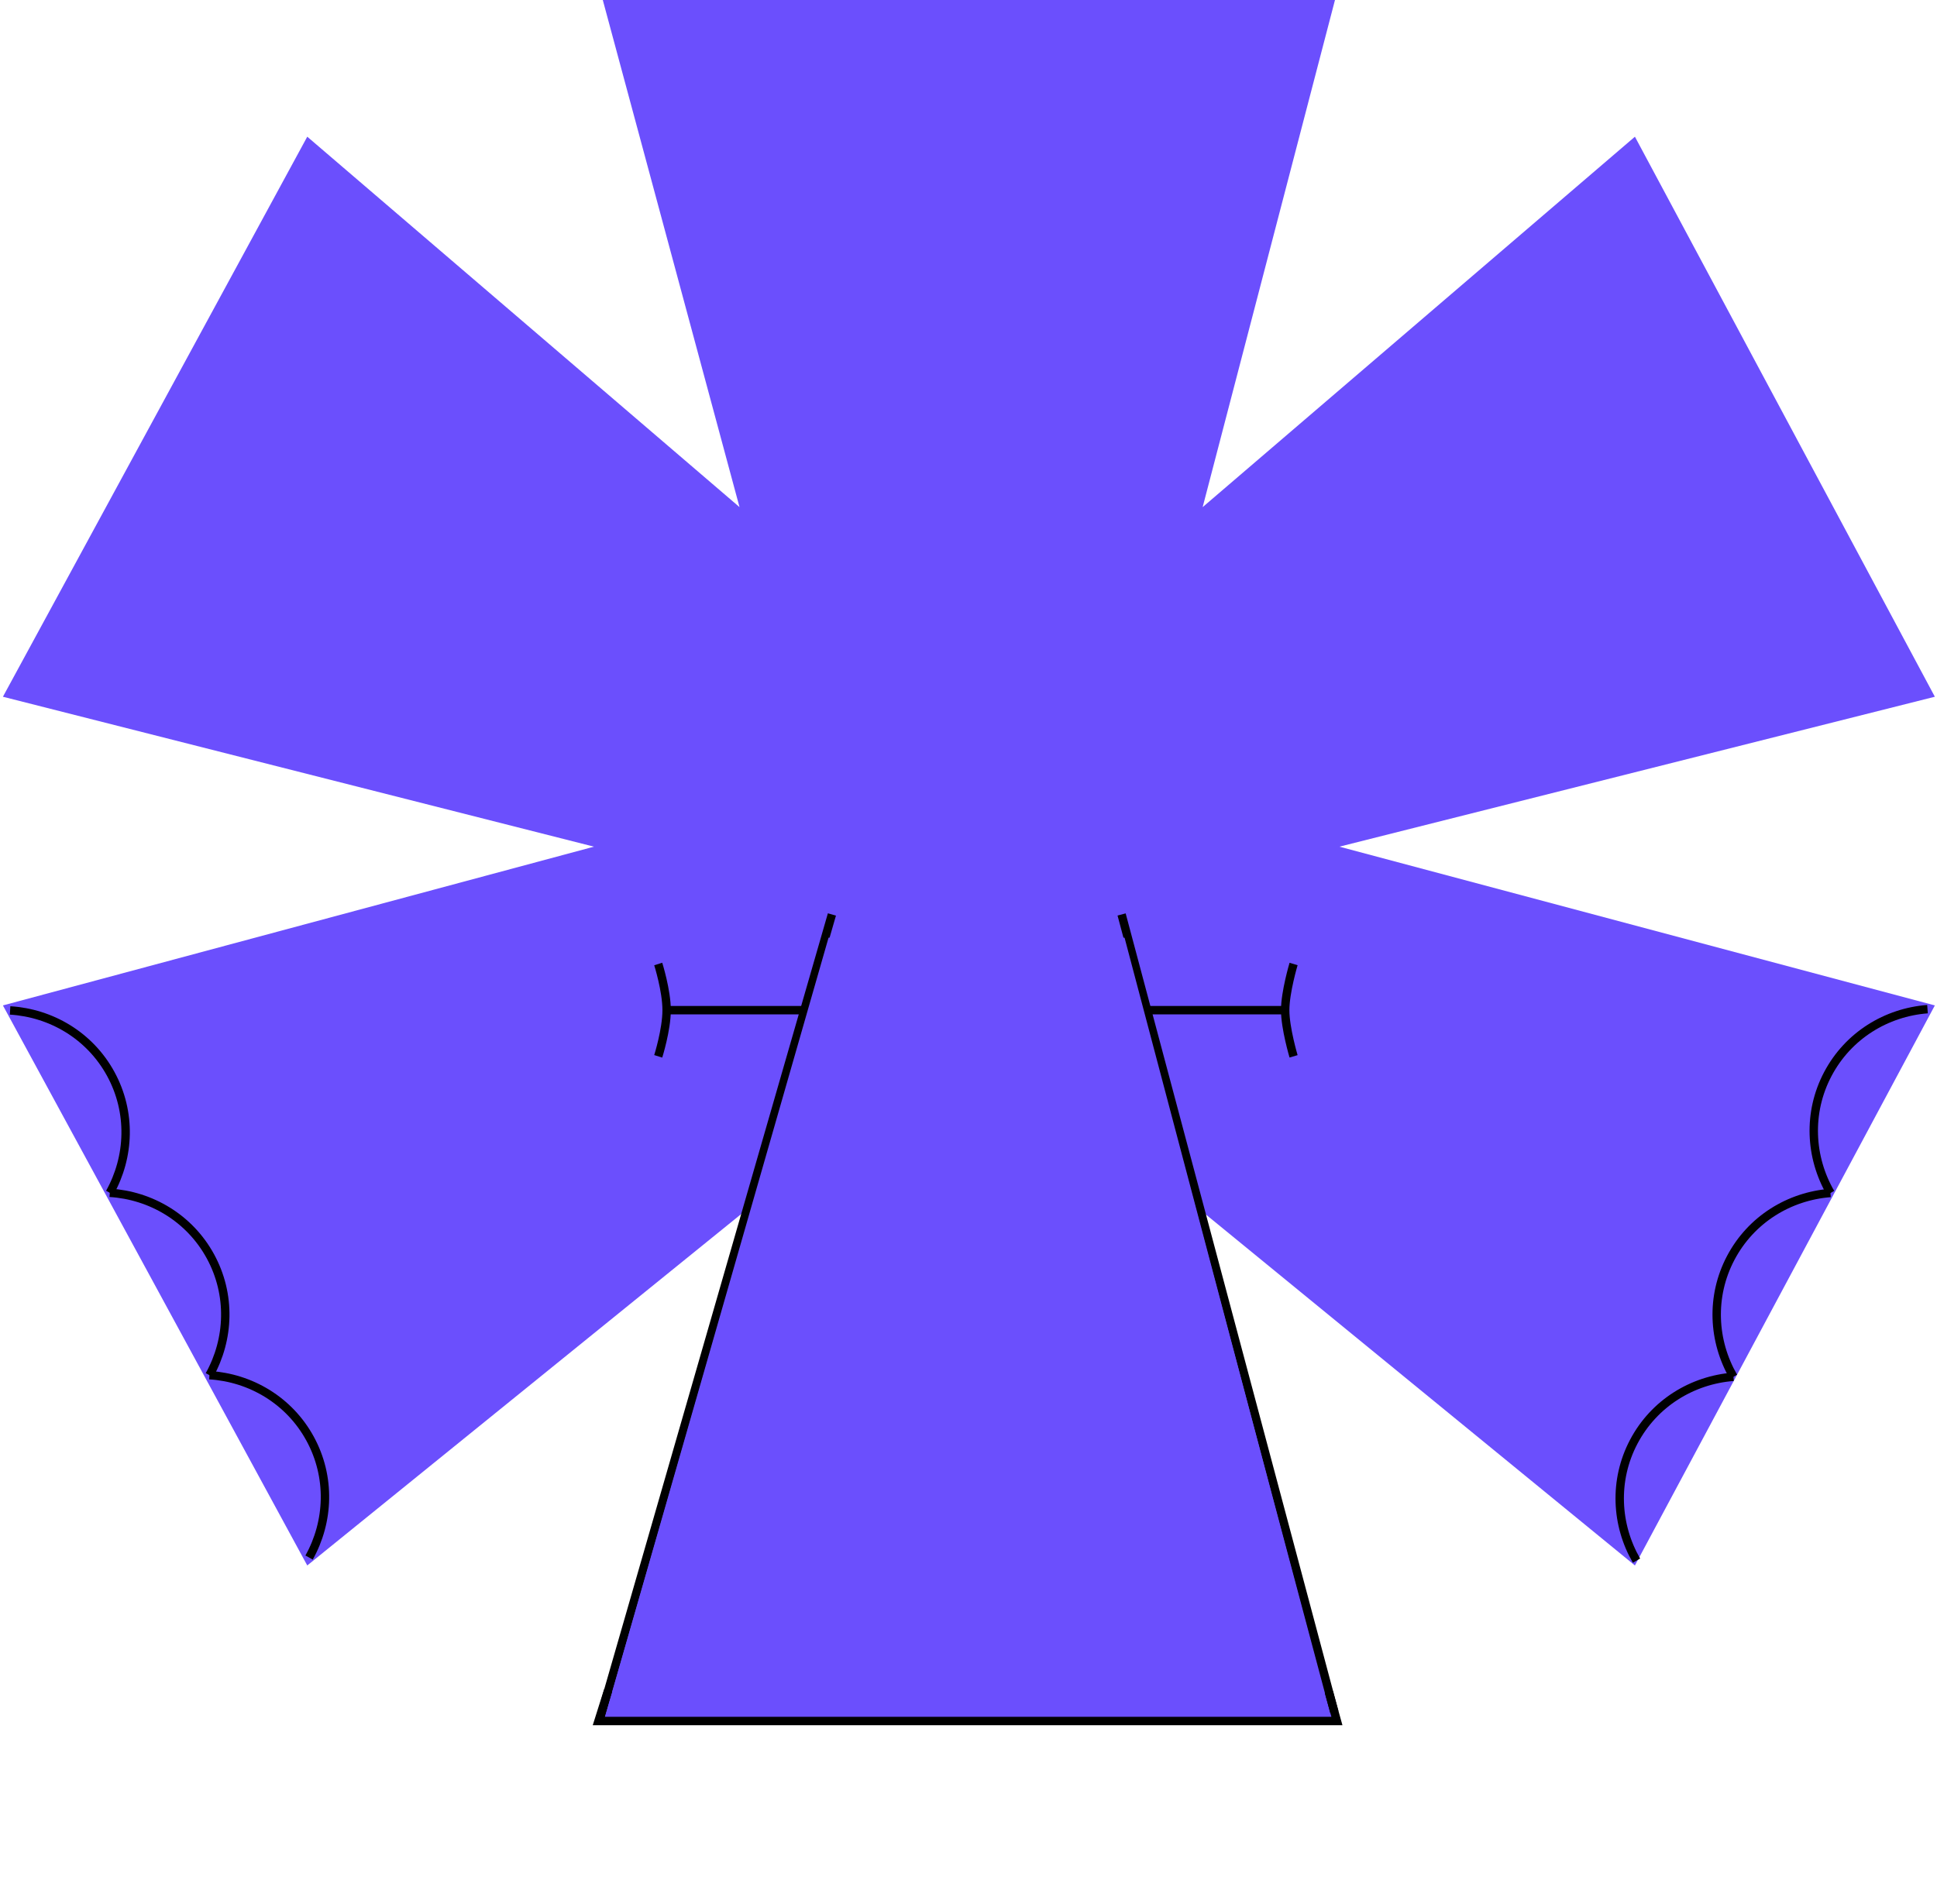 <svg width="602" height="592" viewBox="0 0 602 592" fill="none" xmlns="http://www.w3.org/2000/svg">
    <path
        d="M373.773 157.646L414.898 0H187.34L229.836 157.646L95.494 42.496L0.906 216.592L184.598 263.2L0.906 312.55L95.494 486.646L232.577 375.609L187.34 534.626H414.898L372.402 375.609L508.115 486.646L601.332 312.55L416.269 263.2L601.332 216.592L508.115 42.496L373.773 157.646Z"
        fill="#6B4FFD" />
    <path
        d="M538.74 427.999C525.999 428.969 514.091 436.172 507.759 448.179C501.427 460.187 502.209 474.081 508.605 485.144"
        stroke="black" stroke-width="2.61" />
    <path
        d="M568.881 370.855C556.139 371.826 544.232 379.028 537.9 391.036C531.568 403.043 532.35 416.938 538.746 428"
        stroke="black" stroke-width="2.61" />
    <path
        d="M599.049 313.709C586.307 314.68 574.4 321.882 568.068 333.89C561.735 345.897 562.518 359.792 568.914 370.854"
        stroke="black" stroke-width="2.61" />
    <path
        d="M65.089 427.494C77.843 428.276 89.856 435.302 96.364 447.215C102.873 459.128 102.295 473.032 96.063 484.188"
        stroke="black" stroke-width="2.61" />
    <path
        d="M34.108 370.801C46.863 371.583 58.875 378.609 65.384 390.522C71.892 402.435 71.315 416.339 65.083 427.495"
        stroke="black" stroke-width="2.61" />
    <path
        d="M3.136 314.105C15.89 314.888 27.903 321.914 34.411 333.827C40.92 345.74 40.342 359.644 34.11 370.8"
        stroke="black" stroke-width="2.61" />
    <path d="M186.352 534.8L258.551 284.275" stroke="black" stroke-width="2.61" />
    <path d="M348.582 284.275L414.693 532.19" stroke="black" stroke-width="2.61" />
    <path d="M187.504 535.5L257.504 291.5H349.504L414.004 535.5H187.504Z" fill="#6B4FFD" />
    <path d="M413 526L415.5 535H186L189 525.5" stroke="black" stroke-width="2.61" />
    <path
        d="M204.57 299.672C204.57 299.672 207.18 307.936 207.18 314.025M204.57 328.378C204.57 328.378 207.18 320.114 207.18 314.025M207.18 314.025C224.675 314.025 250.674 314.025 250.674 314.025"
        stroke="black" stroke-width="2.61" />
    <path
        d="M402.031 299.672C402.031 299.672 399.422 308.42 399.422 314.025M402.031 328.378C402.031 328.378 399.422 319.631 399.422 314.025M399.422 314.025C381.417 314.025 355.928 314.025 355.928 314.025"
        stroke="black" stroke-width="2.61" />
</svg>